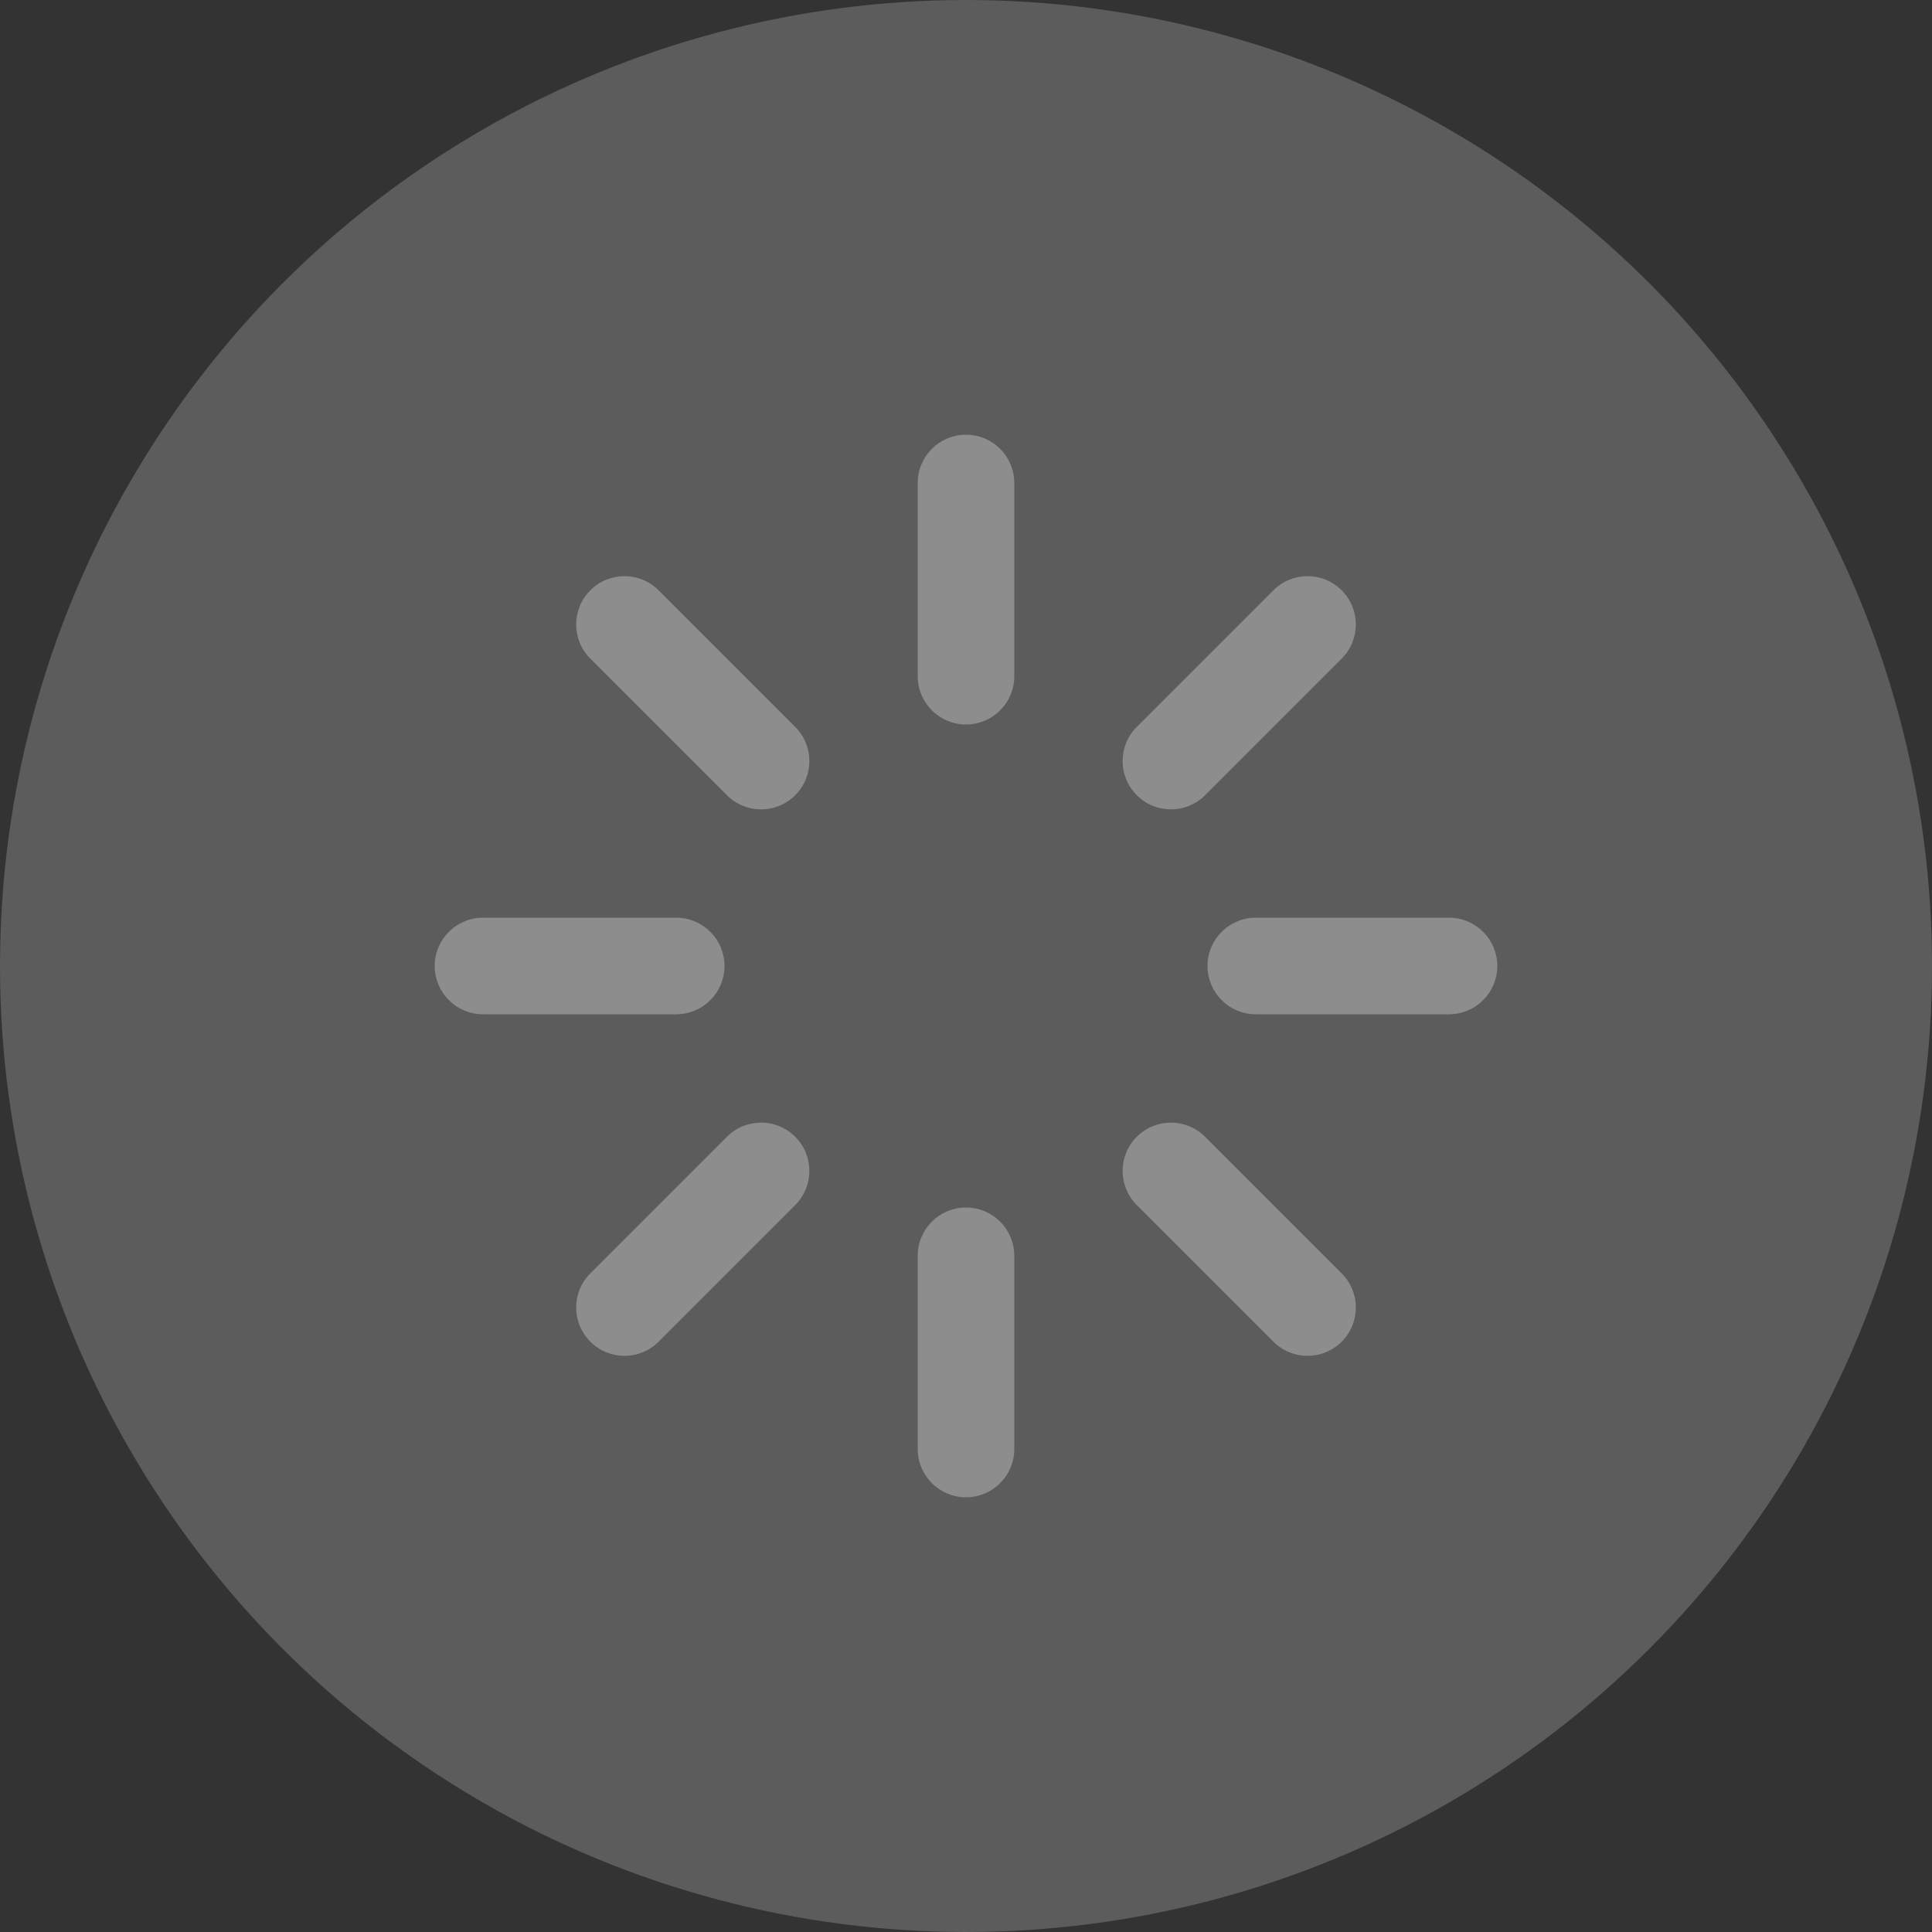<?xml version="1.0" encoding="UTF-8"?>
<svg width="40px" height="40px" viewBox="0 0 40 40" version="1.1" xmlns="http://www.w3.org/2000/svg" xmlns:xlink="http://www.w3.org/1999/xlink">
    <rect x="0" y="0" width="40" height="40" fill="#333333" stroke="none"/>
    <title>代币加载</title>
    <g id="页面-1" stroke="none" stroke-width="1" fill="none" fill-rule="evenodd">
        <g id="首页-代币列表弹窗" transform="translate(-788, -567)" fill="#FFFFFF">
            <g id="编组-12备份" transform="translate(758, 226)">
                <g id="代币加载" transform="translate(30, 341)">
                    <circle id="椭圆形" opacity="0.2" cx="20" cy="20" r="20"></circle>
                    <path d="M20,9 C20.552,9 21,9.448 21,10 L21,14 C21,14.552 20.552,15 20,15 C19.448,15 19,14.552 19,14 L19,10 C19,9.448 19.448,9 20,9 Z M27.778,12.222 C28.169,12.612 28.169,13.246 27.778,13.636 L24.95,16.464 C24.559,16.855 23.926,16.855 23.536,16.464 C23.145,16.074 23.145,15.441 23.536,15.05 L26.364,12.222 C26.754,11.831 27.388,11.831 27.778,12.222 Z M31,20 C31,20.552 30.552,21 30,21 L26,21 C25.448,21 25,20.552 25,20 C25,19.448 25.448,19 26,19 L30,19 C30.552,19 31,19.448 31,20 Z M27.778,27.778 C27.388,28.169 26.754,28.169 26.364,27.778 L23.536,24.95 C23.145,24.559 23.145,23.926 23.536,23.536 C23.926,23.145 24.559,23.145 24.95,23.536 L27.778,26.364 C28.169,26.754 28.169,27.388 27.778,27.778 Z M20,31 C19.448,31 19,30.552 19,30 L19,26 C19,25.448 19.448,25 20,25 C20.552,25 21,25.448 21,26 L21,30 C21,30.552 20.552,31 20,31 Z M12.222,27.778 C11.831,27.388 11.831,26.754 12.222,26.364 L15.05,23.536 C15.441,23.145 16.074,23.145 16.464,23.536 C16.855,23.926 16.855,24.559 16.464,24.95 L13.636,27.778 C13.246,28.169 12.612,28.169 12.222,27.778 Z M9,20 C9,19.448 9.448,19 10,19 L14,19 C14.552,19 15,19.448 15,20 C15,20.552 14.552,21 14,21 L10,21 C9.448,21 9,20.552 9,20 Z M12.222,12.222 C12.612,11.831 13.246,11.831 13.636,12.222 L16.464,15.05 C16.855,15.441 16.855,16.074 16.464,16.464 C16.074,16.855 15.441,16.855 15.05,16.464 L12.222,13.636 C11.831,13.246 11.831,12.612 12.222,12.222 Z" id="形状结合" opacity="0.3"></path>
                </g>
            </g>
        </g>
    </g>
</svg>